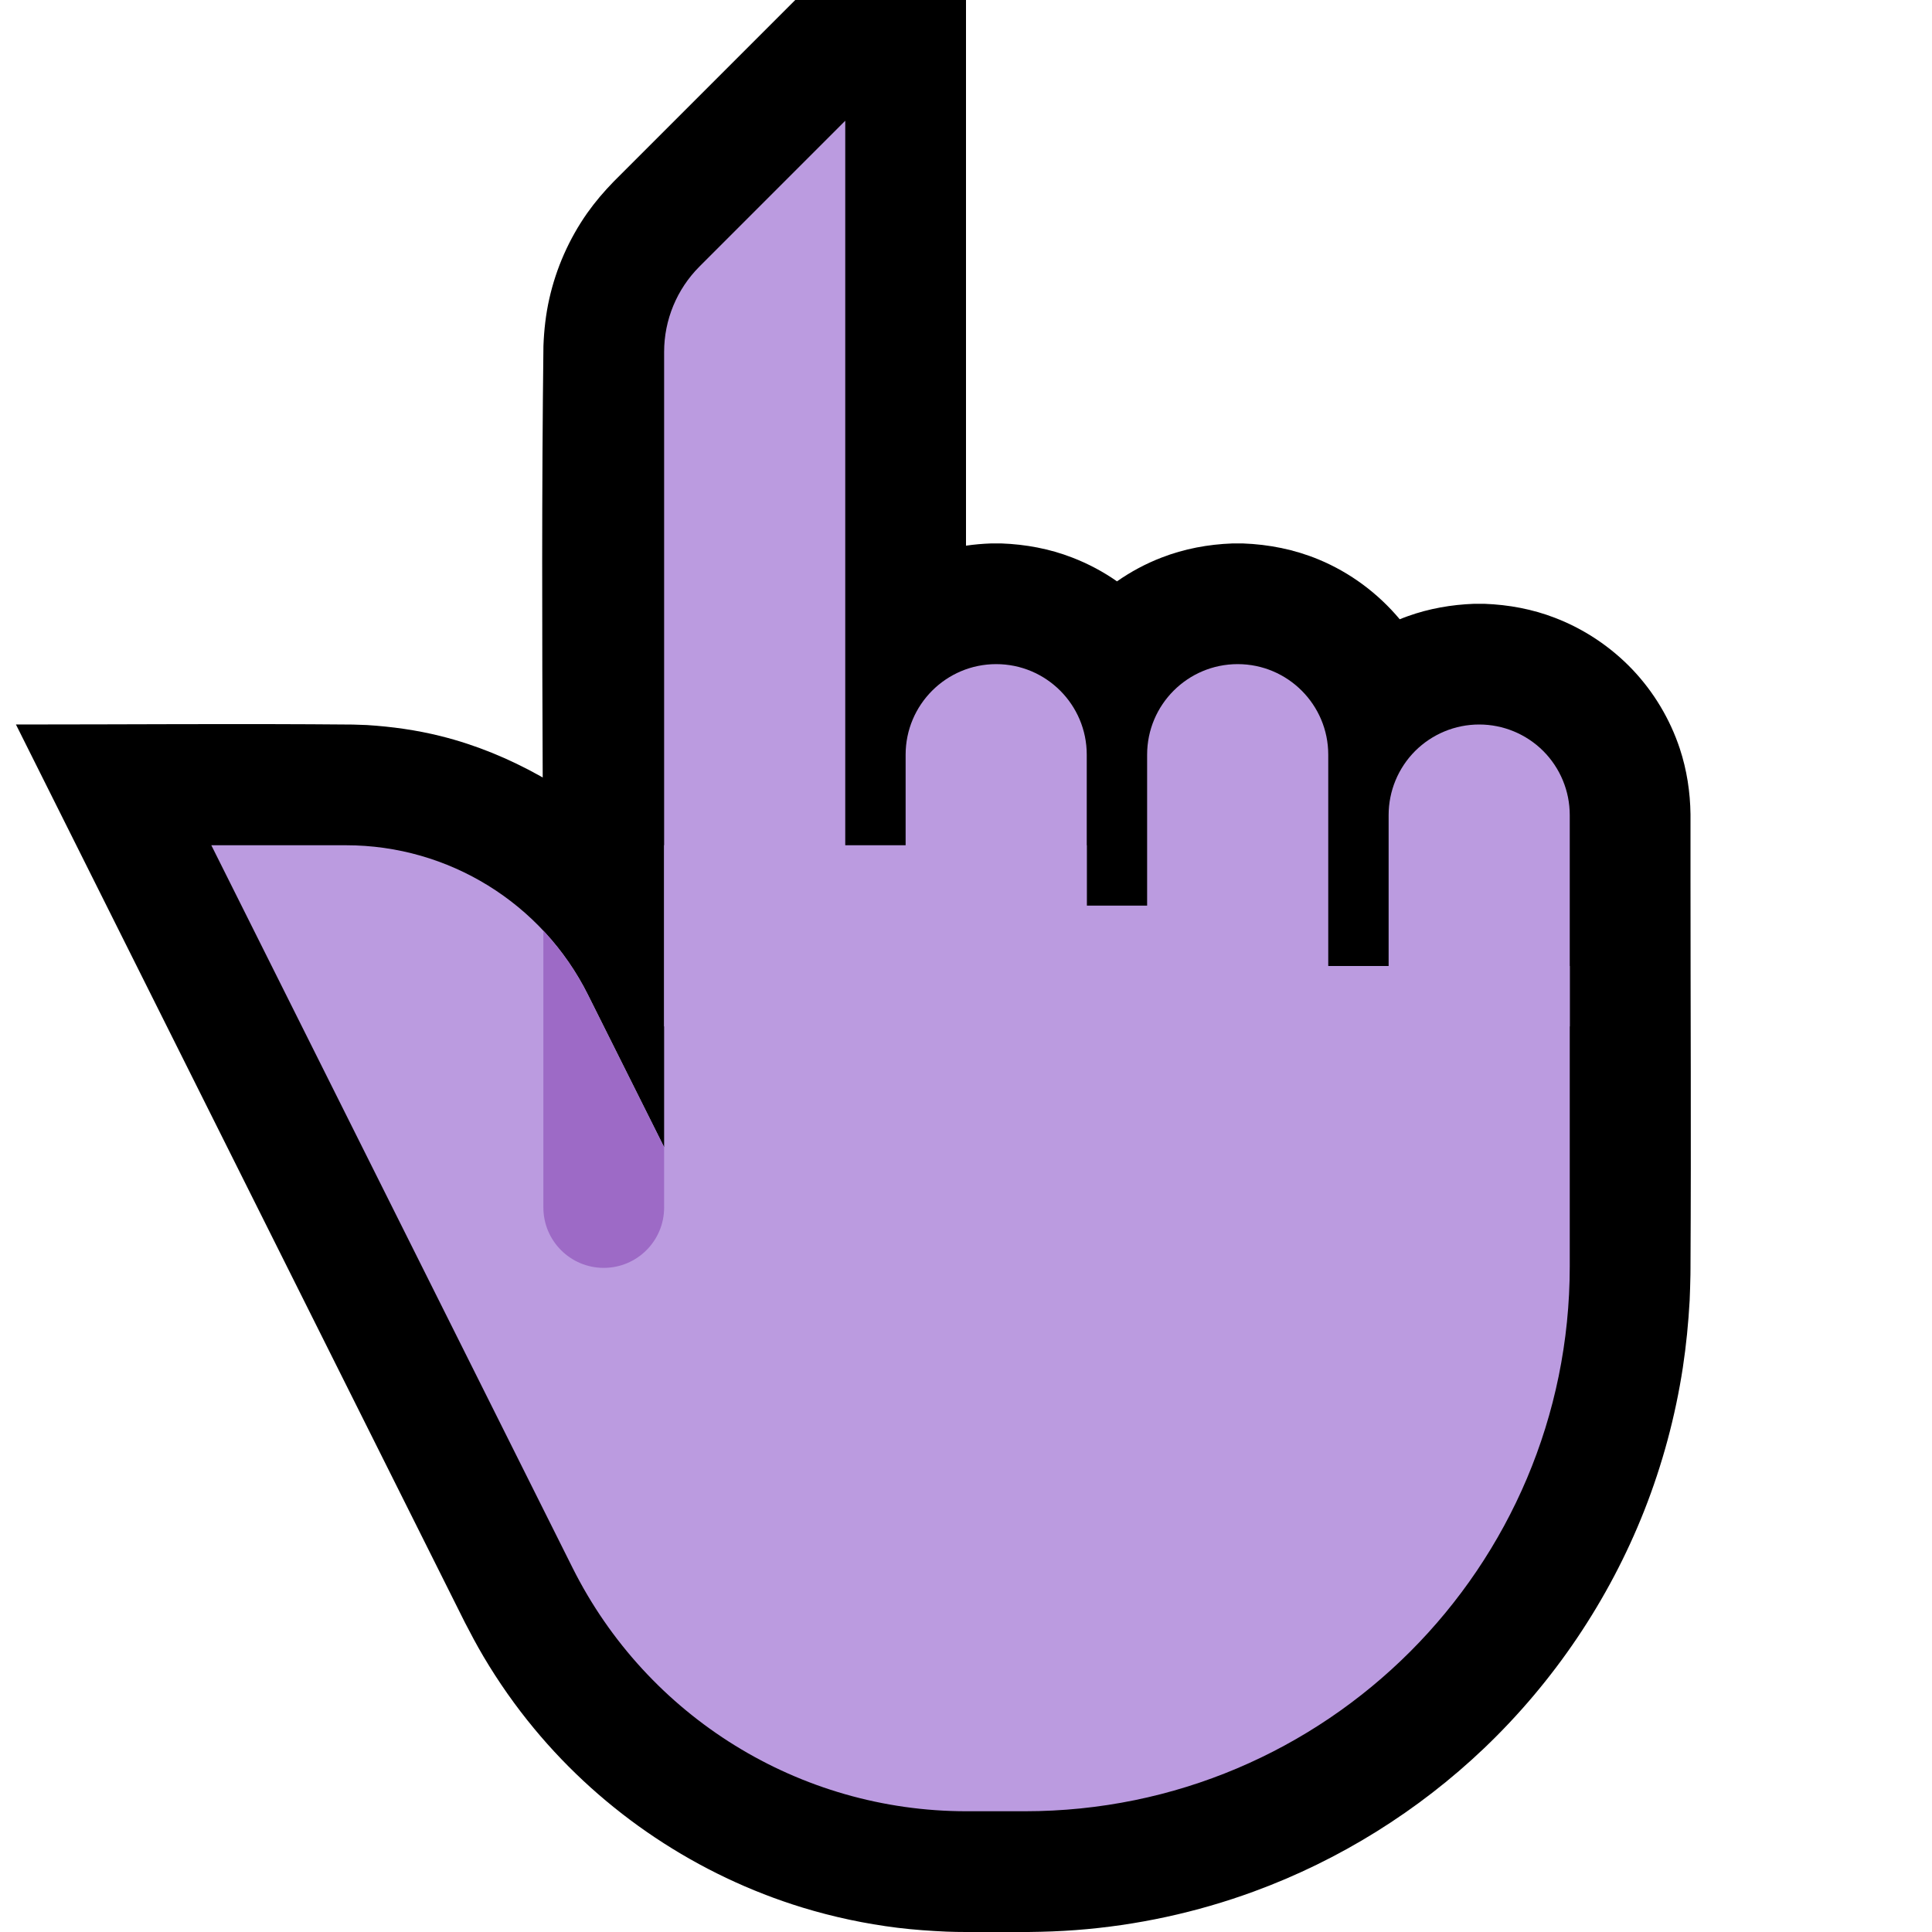 <?xml version="1.0" encoding="UTF-8" standalone="no"?><!DOCTYPE svg PUBLIC "-//W3C//DTD SVG 1.1//EN" "http://www.w3.org/Graphics/SVG/1.1/DTD/svg11.dtd"><svg width="100%" height="100%" viewBox="0 0 32 32" version="1.1" xmlns="http://www.w3.org/2000/svg" xmlns:xlink="http://www.w3.org/1999/xlink" xml:space="preserve" xmlns:serif="http://www.serif.com/" style="fill-rule:evenodd;clip-rule:evenodd;stroke-linejoin:round;stroke-miterlimit:1.414;">
<rect id="point_up--clw-" serif:id="point_up [clw]" x="0" y="0" width="32" height="32" style="fill:none;"/><clipPath id="_clip1"><rect x="0" y="0" width="32" height="32"/></clipPath><g clip-path="url(#_clip1)"><g id="outline"><path d="M16,0l0,9.038c0.137,-0.02 0.274,-0.032 0.413,-0.037c0.087,-0.001 0.087,-0.001 0.174,0c0.402,0.015 0.797,0.088 1.173,0.234c0.262,0.101 0.511,0.233 0.741,0.394c0.229,-0.16 0.476,-0.293 0.739,-0.394c0.376,-0.146 0.771,-0.219 1.173,-0.234c0.087,-0.001 0.087,-0.001 0.174,0c0.431,0.016 0.853,0.1 1.252,0.265c0.524,0.217 0.985,0.561 1.345,0.991c0.045,-0.018 0.09,-0.036 0.136,-0.052c0.352,-0.126 0.719,-0.19 1.093,-0.204c0.087,-0.001 0.087,-0.001 0.174,0c0.402,0.015 0.797,0.088 1.173,0.234c0.482,0.186 0.92,0.479 1.276,0.852c0.355,0.373 0.625,0.824 0.787,1.313c0.116,0.352 0.172,0.717 0.177,1.087l0,1.034c0,2.15 0.012,4.301 0,6.451l0,0.028l0,0l-0.001,0.117c-0.003,0.142 -0.007,0.283 -0.013,0.424c-0.021,0.372 -0.057,0.742 -0.113,1.111c-0.124,0.809 -0.338,1.604 -0.638,2.366c-0.586,1.485 -1.498,2.836 -2.653,3.938c-1.093,1.041 -2.398,1.855 -3.816,2.374c-0.946,0.347 -1.94,0.562 -2.945,0.638c-0.262,0.02 -0.524,0.029 -0.787,0.032l-1.033,0l-0.003,0c-0.16,-0.001 -0.159,-0.001 -0.319,-0.006c-0.272,-0.012 -0.543,-0.031 -0.814,-0.064c-0.533,-0.066 -1.06,-0.178 -1.574,-0.335c-1.731,-0.53 -3.29,-1.569 -4.444,-2.964c-0.31,-0.374 -0.59,-0.773 -0.838,-1.192c-0.11,-0.186 -0.211,-0.376 -0.31,-0.568l-7.435,-14.871c1.861,0 3.722,-0.016 5.583,0.001c0.114,0.003 0.114,0.003 0.229,0.008c0.414,0.026 0.824,0.083 1.227,0.184c0.577,0.144 1.126,0.371 1.645,0.661l0.041,0.024c-0.01,-2.383 -0.017,-4.766 0.012,-7.149c0.01,-0.263 0.039,-0.523 0.097,-0.78c0.114,-0.509 0.329,-0.994 0.629,-1.421c0.131,-0.185 0.278,-0.357 0.436,-0.519l3.009,-3.009l2.828,0Z"/></g><g id="emoji"><path d="M3.5,14c0,0 3.614,7.229 5.984,11.969c1.236,2.47 3.761,4.031 6.523,4.031c0.316,0 0.639,0 0.968,0c4.984,0 9.025,-4.041 9.025,-9.025c0,-2.709 0,-4.975 0,-4.975l-5,0l0,-1l-3,0l0,-1l-7,0l0,5c0,0 -0.633,-1.266 -1.262,-2.525c-0.759,-1.517 -2.309,-2.475 -4.006,-2.475c-1.154,0 -2.232,0 -2.232,0Z" style="fill:#BB9BE0;"/><clipPath id="_clip2"><path d="M3.5,14c0,0 3.614,7.229 5.984,11.969c1.236,2.47 3.761,4.031 6.523,4.031c0.316,0 0.639,0 0.968,0c4.984,0 9.025,-4.041 9.025,-9.025c0,-2.709 0,-4.975 0,-4.975l-5,0l0,-1l-3,0l0,-1l-7,0l0,5c0,0 -0.633,-1.266 -1.262,-2.525c-0.759,-1.517 -2.309,-2.475 -4.006,-2.475c-1.154,0 -2.232,0 -2.232,0Z"/></clipPath><g clip-path="url(#_clip2)"><path d="M11,11.5l-2,0c0,0 0,6.06 0,8.5c0,0.552 0.448,1 1,1c0.552,0 1,-0.448 1,-1c0,-2.44 0,-8.5 0,-8.5Z" style="fill:#9D6AC6;"/></g><path d="M18,12.5c0,-0.828 -0.672,-1.5 -1.5,-1.5c-0.828,0 -1.5,0.672 -1.5,1.5c0,1.777 0,4.5 0,4.5l3,0c0,0 0,-2.723 0,-4.5Z" style="fill:#BB9BE0;"/><path d="M22,12.5c0,-0.828 -0.672,-1.5 -1.5,-1.5c-0.828,0 -1.5,0.672 -1.5,1.5c0,1.777 0,4.5 0,4.5l3,0c0,0 0,-2.723 0,-4.5Z" style="fill:#BB9BE0;"/><path d="M26,13.5c0,-0.398 -0.158,-0.779 -0.439,-1.061c-0.282,-0.281 -0.663,-0.439 -1.061,-0.439c-0.398,0 -0.779,0.158 -1.061,0.439c-0.281,0.282 -0.439,0.663 -0.439,1.061c0,1.473 0,3.5 0,3.5l3,0c0,0 0,-2.027 0,-3.5Z" style="fill:#BB9BE0;"/><path d="M14,17l0,-15c0,0 -1.541,1.541 -2.414,2.414c-0.375,0.375 -0.586,0.884 -0.586,1.414c0,2.715 0,11.172 0,11.172" style="fill:#BB9BE0;"/></g></g></svg>